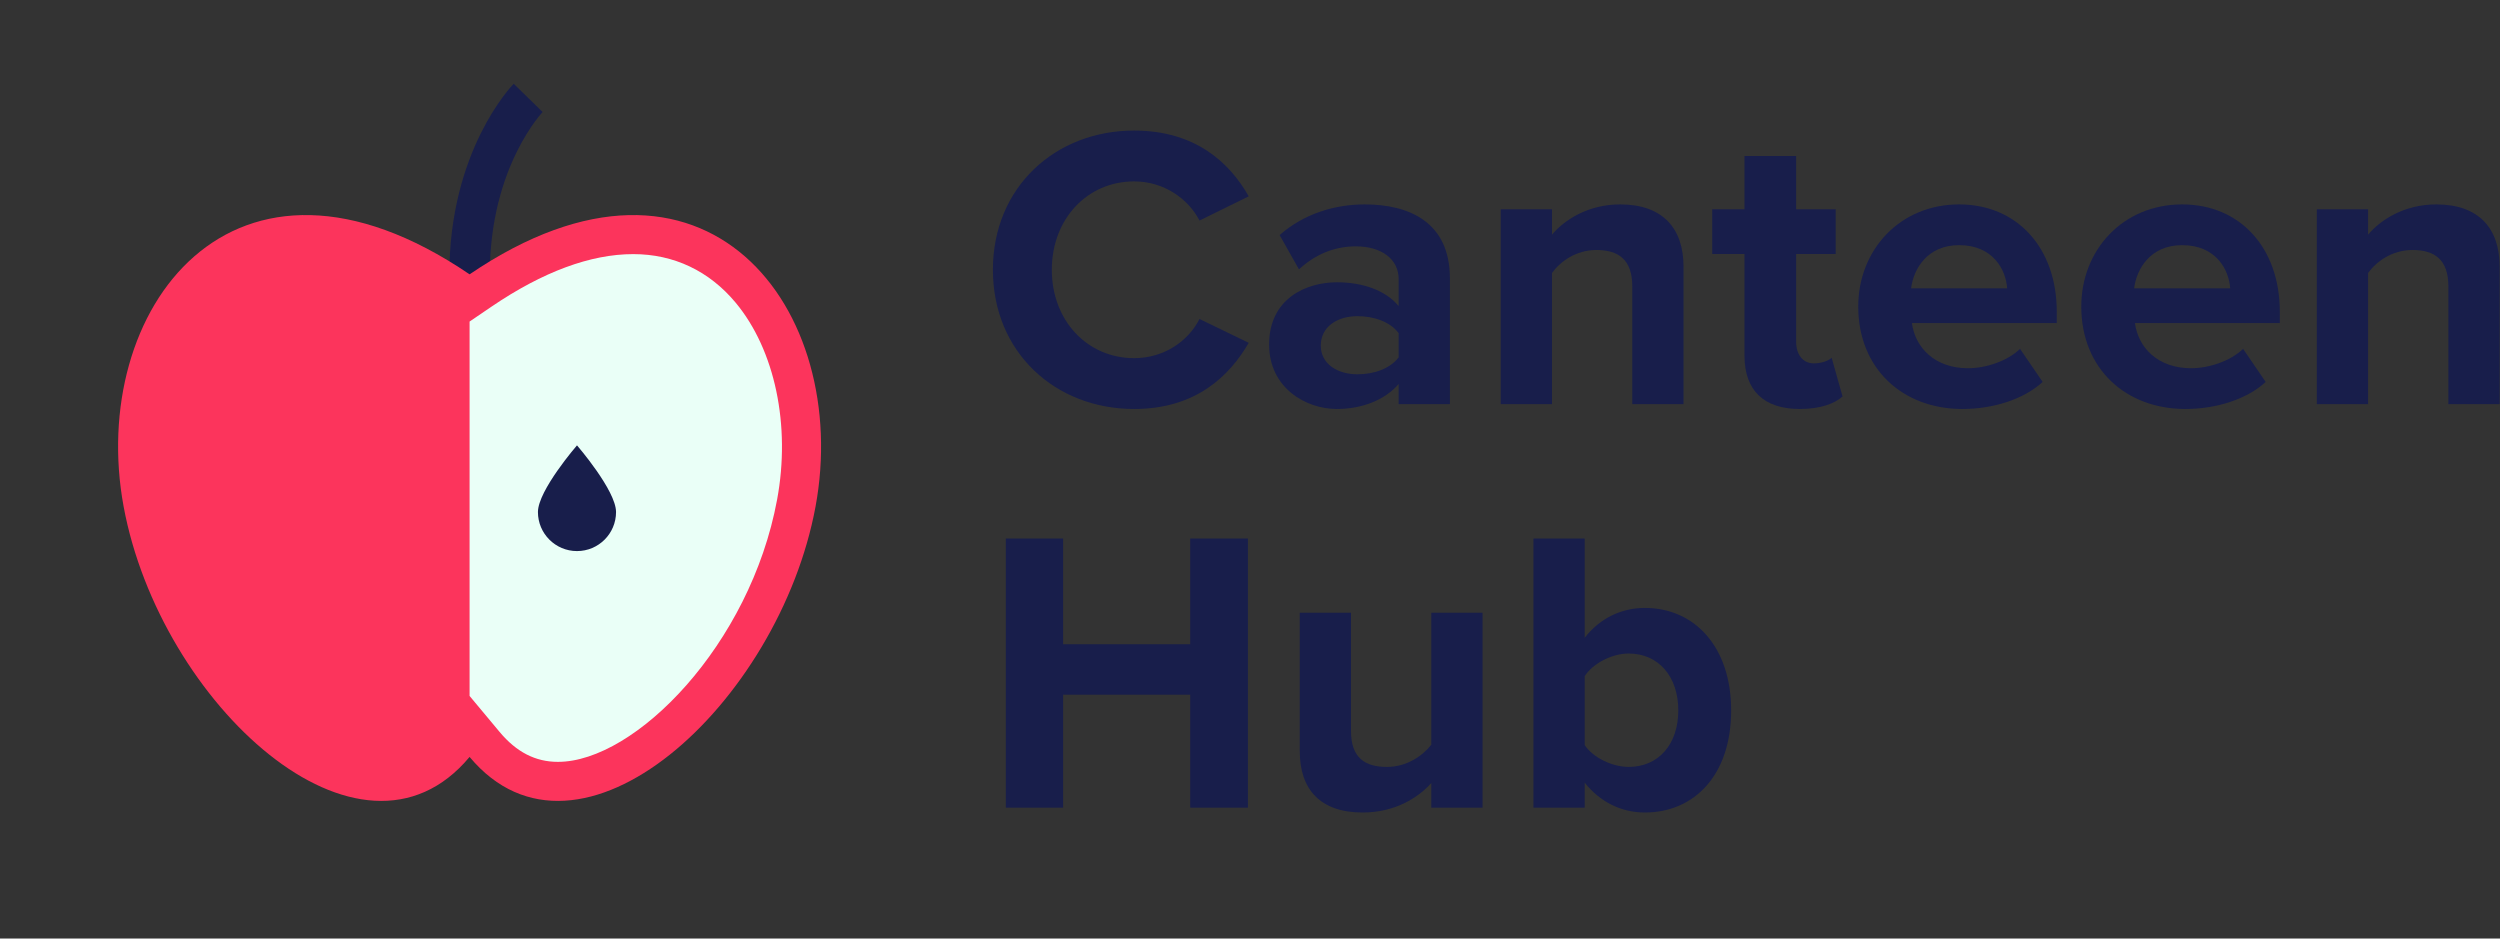 <svg width="618" height="232" viewBox="0 0 618 232" fill="none" xmlns="http://www.w3.org/2000/svg">
<rect x="0" y="0" width="618" height="232" fill="#333333" stroke="none"/>
<path d="M280.357 101.102C295.519 101.102 303.898 93.022 308.686 84.743L296.517 78.857C293.724 84.344 287.739 88.533 280.357 88.533C268.786 88.533 260.008 79.256 260.008 66.688C260.008 54.119 268.786 44.843 280.357 44.843C287.739 44.843 293.724 49.132 296.517 54.518L308.686 48.533C303.998 40.254 295.519 32.274 280.357 32.274C260.906 32.274 245.445 46.239 245.445 66.688C245.445 87.137 260.906 101.102 280.357 101.102Z" fill="#181E4B"/>
<path d="M345.746 99.905H358.414V68.782C358.414 54.917 348.339 50.528 337.367 50.528C329.786 50.528 322.205 52.922 316.32 58.109L321.108 66.588C325.197 62.797 329.985 60.902 335.172 60.902C341.556 60.902 345.746 64.094 345.746 68.982V75.665C342.554 71.775 336.868 69.78 330.484 69.78C322.803 69.78 313.726 73.87 313.726 85.142C313.726 95.915 322.803 101.102 330.484 101.102C336.768 101.102 342.454 98.807 345.746 94.917V99.905ZM345.746 88.334C343.651 91.127 339.661 92.523 335.571 92.523C330.584 92.523 326.494 89.93 326.494 85.441C326.494 80.753 330.584 78.159 335.571 78.159C339.661 78.159 343.651 79.556 345.746 82.349V88.334Z" fill="#181E4B"/>
<path d="M403.498 99.905H416.166V65.89C416.166 56.513 411.079 50.528 400.506 50.528C392.625 50.528 386.74 54.319 383.648 58.01V51.725H370.98V99.905H383.648V67.486C385.743 64.593 389.633 61.8 394.62 61.8C400.007 61.8 403.498 64.094 403.498 70.778V99.905Z" fill="#181E4B"/>
<path d="M444.904 101.102C450.191 101.102 453.583 99.705 455.478 98.009L452.785 88.433C452.086 89.132 450.291 89.83 448.396 89.83C445.603 89.83 444.007 87.536 444.007 84.543V62.797H453.782V51.725H444.007V38.558H431.239V51.725H423.259V62.797H431.239V87.935C431.239 96.513 436.027 101.102 444.904 101.102Z" fill="#181E4B"/>
<path d="M459.357 75.765C459.357 91.226 470.43 101.102 485.093 101.102C492.574 101.102 500.155 98.807 504.943 94.418L499.357 86.239C496.265 89.231 490.978 91.027 486.489 91.027C478.31 91.027 473.422 85.94 472.624 79.855H508.434V77.062C508.434 61.301 498.659 50.528 484.295 50.528C469.632 50.528 459.357 61.8 459.357 75.765ZM484.295 60.603C492.674 60.603 495.866 66.688 496.165 71.276H472.425C473.023 66.488 476.415 60.603 484.295 60.603Z" fill="#181E4B"/>
<path d="M514.493 75.765C514.493 91.226 525.565 101.102 540.228 101.102C547.709 101.102 555.29 98.807 560.078 94.418L554.492 86.239C551.4 89.231 546.113 91.027 541.625 91.027C533.445 91.027 528.557 85.94 527.759 79.855H563.57V77.062C563.57 61.301 553.794 50.528 539.43 50.528C524.767 50.528 514.493 61.8 514.493 75.765ZM539.43 60.603C547.809 60.603 551.001 66.688 551.3 71.276H527.56C528.158 66.488 531.55 60.603 539.43 60.603Z" fill="#181E4B"/>
<path d="M605.239 99.905H617.907V65.89C617.907 56.513 612.82 50.528 602.246 50.528C594.366 50.528 588.481 54.319 585.388 58.01V51.725H572.72V99.905H585.388V67.486C587.483 64.593 591.373 61.8 596.361 61.8C601.747 61.8 605.239 64.094 605.239 70.778V99.905Z" fill="#181E4B"/>
<path d="M294.223 199.655H308.487V133.121H294.223V159.256H262.801V133.121H248.637V199.655H262.801V171.725H294.223V199.655Z" fill="#181E4B"/>
<path d="M353.818 199.655H366.486V151.475H353.818V184.094C351.623 186.887 347.733 189.58 342.845 189.58C337.459 189.58 333.968 187.385 333.968 180.702V151.475H321.299V185.69C321.299 195.066 326.287 200.852 336.86 200.852C344.741 200.852 350.526 197.261 353.818 193.57V199.655Z" fill="#181E4B"/>
<path d="M379.065 199.655H391.733V193.47C395.523 198.258 400.81 200.852 406.596 200.852C418.765 200.852 427.942 191.675 427.942 175.615C427.942 159.854 418.865 150.278 406.596 150.278C400.91 150.278 395.523 152.772 391.733 157.66V133.121H379.065V199.655ZM391.733 184.193V167.136C393.828 163.944 398.516 161.55 402.606 161.55C409.987 161.55 414.875 167.236 414.875 175.615C414.875 183.994 409.987 189.58 402.606 189.58C398.516 189.58 393.828 187.286 391.733 184.193Z" fill="#181E4B"/>
<path d="M130.563 24.2C130.563 24.2 116.081 39.02 116.081 67.814Z" fill="white"/>
<path d="M130.563 24.2C130.563 24.2 116.081 39.02 116.081 67.814" stroke="#181E4B" stroke-width="10" stroke-miterlimit="10"/>
<path d="M30.566 125.255C21.563 76.653 57.569 28.047 116.081 67.815C174.593 28.047 210.6 76.653 201.597 125.25C192.599 173.856 143.085 219.484 116.081 187.112C89.077 219.484 39.564 173.856 30.566 125.255Z" fill="#FC345C"/>
<path d="M156.544 62.818C145.972 62.818 134.184 67.187 121.507 75.799L116.081 79.487V172.041L123.496 180.928C127.648 185.91 132.364 188.333 137.906 188.333C157.017 188.333 185.455 159.413 192.102 123.493C195.5 105.159 191.576 86.516 181.863 74.833C175.322 66.975 166.565 62.818 156.544 62.818Z" fill="#EAFFF7"/>
<path d="M152.286 126.573C152.286 131.902 147.966 136.227 142.632 136.227C137.302 136.227 132.977 131.902 132.977 126.573C132.977 121.238 142.632 110.092 142.632 110.092C142.632 110.092 152.286 121.243 152.286 126.573Z" fill="#181E4B"/>
</svg>
